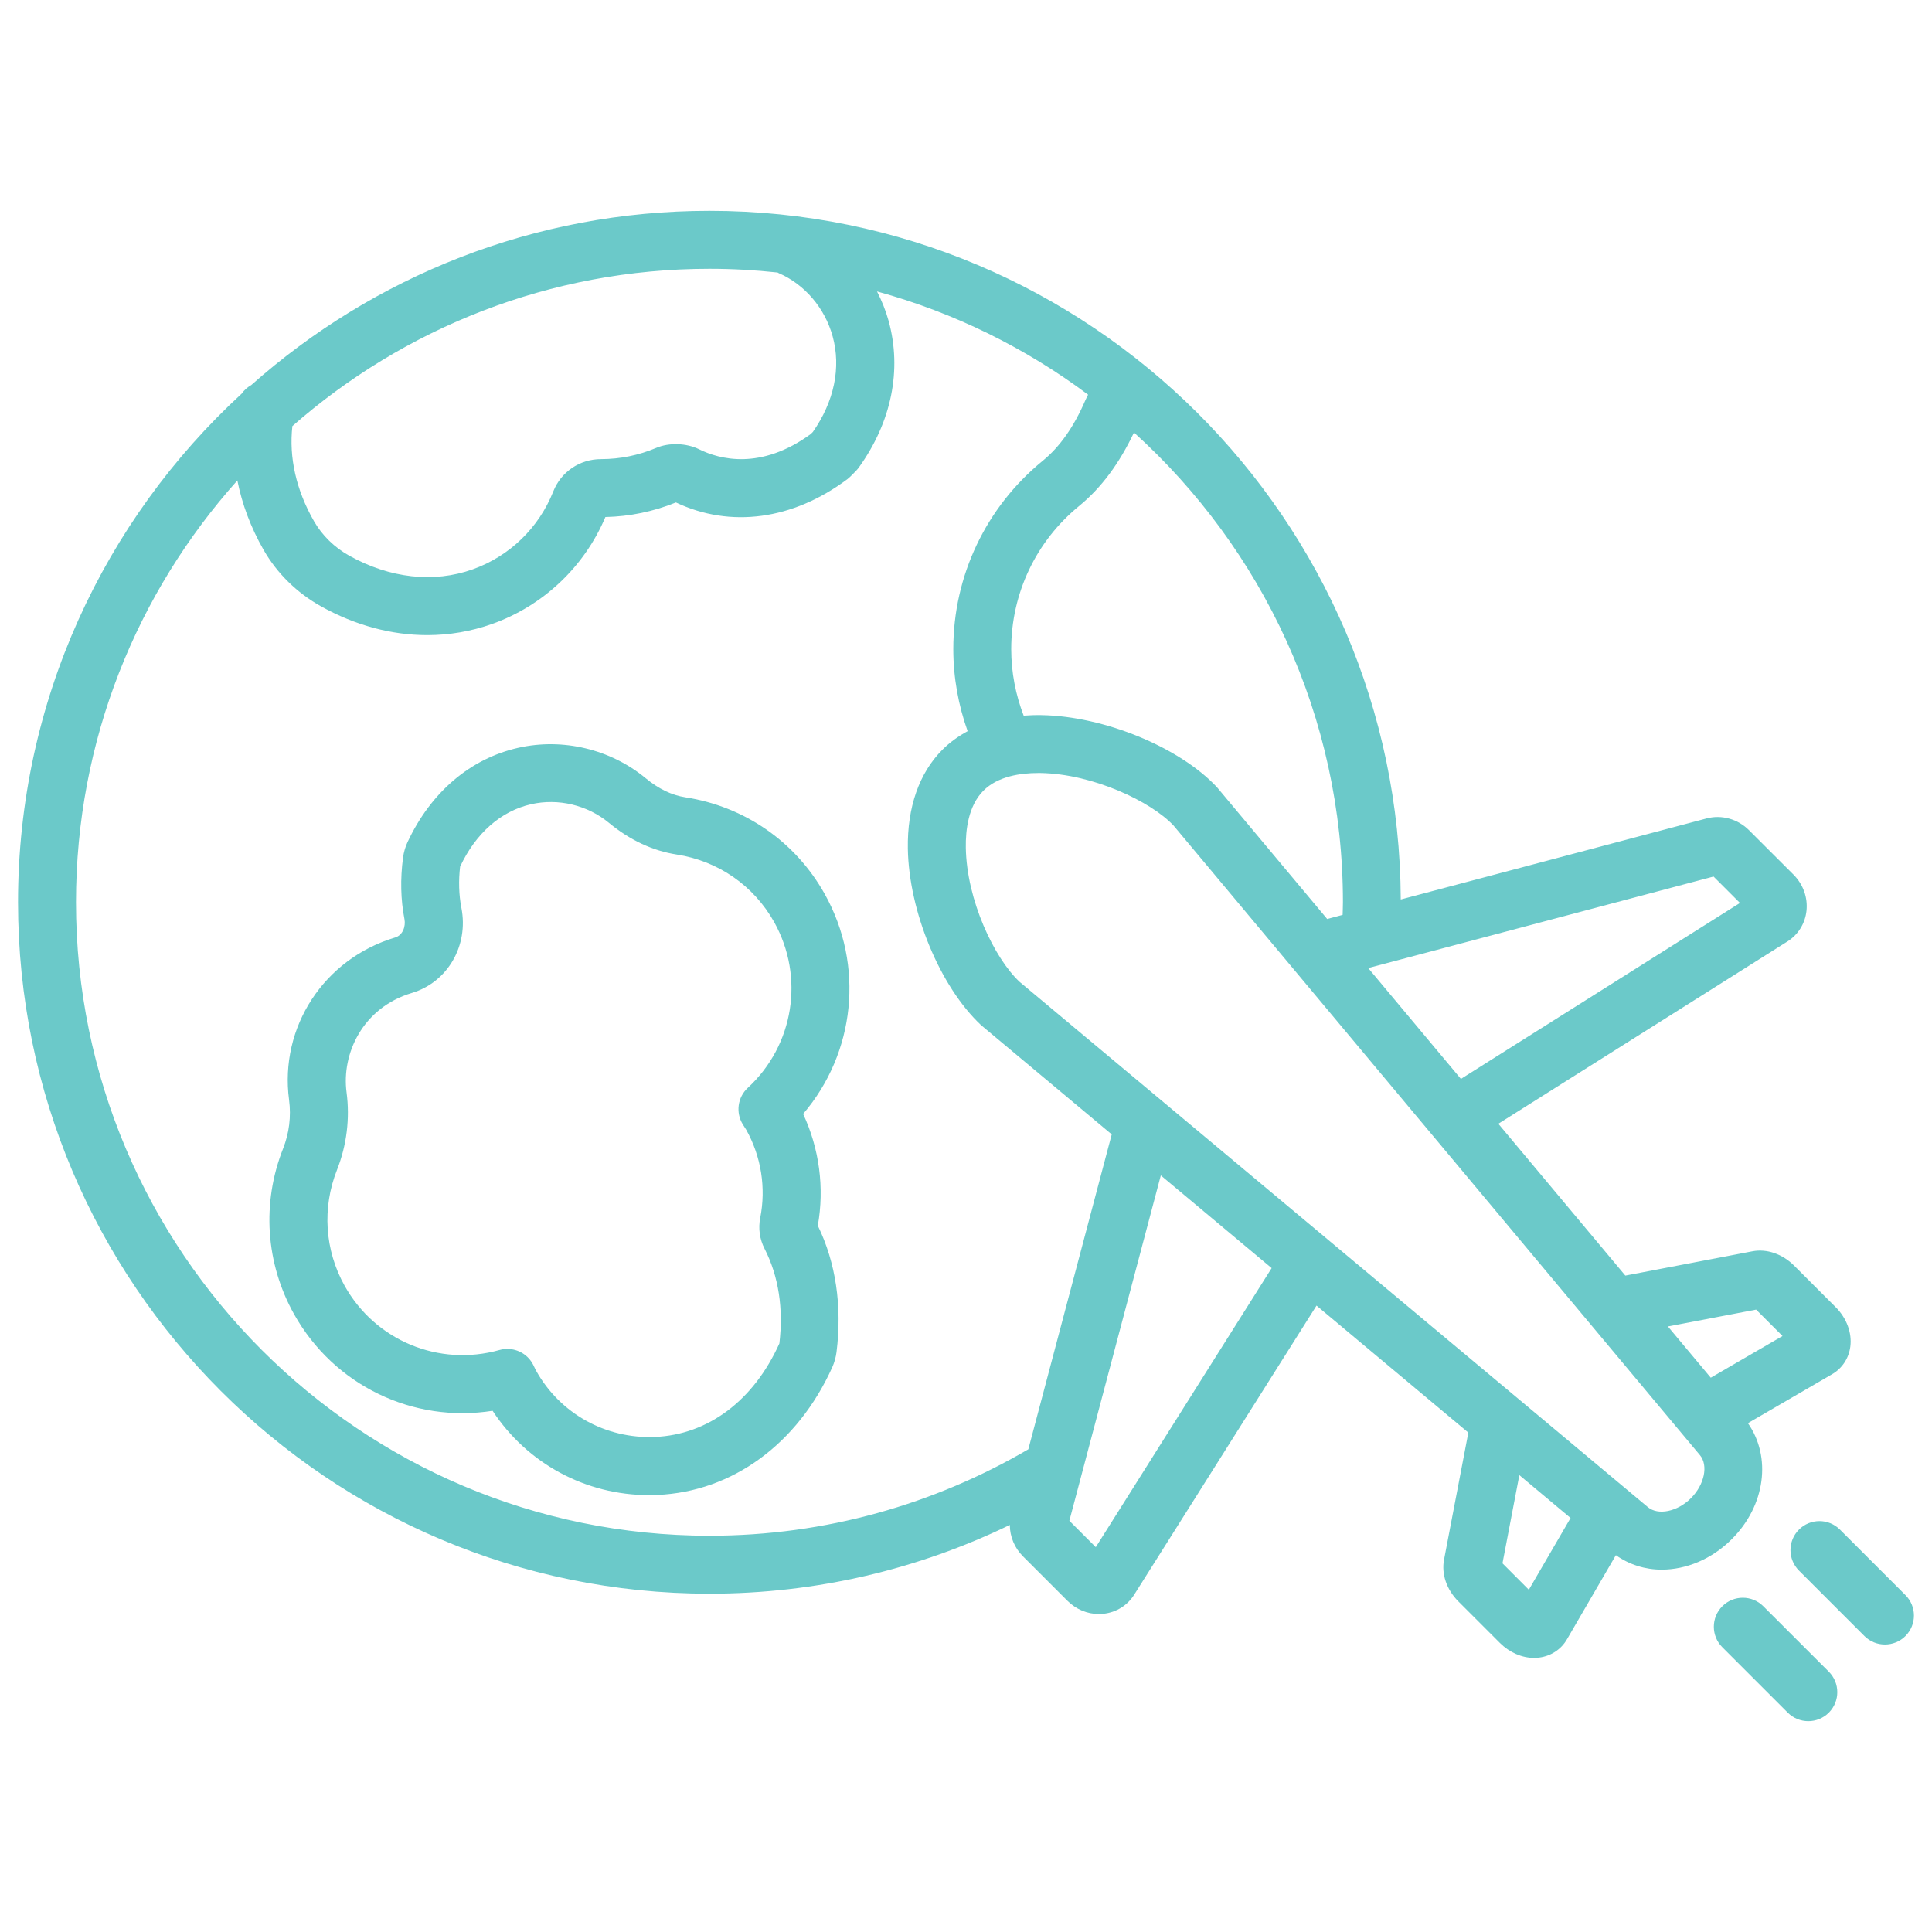 <svg width="150" height="150" viewBox="0 0 150 150" fill="none" xmlns="http://www.w3.org/2000/svg">
<g id="Qualify - Travel">
<path id="Vector" d="M64.031 69.41C61.761 65.35 57.819 62.617 53.21 61.903C52.161 61.743 51.122 61.244 50.129 60.42C47.396 58.163 43.697 57.279 40.241 58.058C36.511 58.9 33.453 61.505 31.64 65.386C31.466 65.757 31.347 66.174 31.292 66.581C31.072 68.252 31.109 69.859 31.402 71.36C31.512 71.923 31.274 72.605 30.688 72.784C25.153 74.436 21.688 79.742 22.444 85.4C22.613 86.673 22.453 87.982 21.977 89.181C20.31 93.397 20.622 98.076 22.828 102.026C25.932 107.579 32.084 110.509 38.245 109.534C40.937 113.631 45.469 116.08 50.394 116.08C50.605 116.08 50.82 116.075 51.035 116.066C56.848 115.819 61.925 112.115 64.617 106.155C64.782 105.785 64.896 105.377 64.947 104.983C65.395 101.417 64.892 98.025 63.495 95.16C64.017 92.216 63.614 89.186 62.355 86.485C66.402 81.743 67.135 74.963 64.031 69.41ZM58.057 84.462C57.266 85.194 57.105 86.384 57.673 87.3L57.815 87.524C57.856 87.588 57.902 87.652 57.938 87.716C59.097 89.79 59.486 92.221 59.023 94.56C58.863 95.379 58.978 96.203 59.358 96.945C60.456 99.092 60.831 101.605 60.511 104.306C58.511 108.742 54.986 111.387 50.843 111.566C47.025 111.717 43.487 109.758 41.624 106.425C41.587 106.357 41.55 106.283 41.519 106.215L41.404 105.977C41.015 105.198 40.228 104.731 39.39 104.731C39.188 104.731 38.982 104.759 38.781 104.814C34.08 106.137 29.136 104.086 26.755 99.824C25.212 97.059 24.997 93.782 26.165 90.829C26.92 88.916 27.176 86.833 26.906 84.8C26.513 81.843 28.128 78.245 31.978 77.092C34.748 76.263 36.4 73.425 35.823 70.486C35.622 69.465 35.599 68.349 35.723 67.286C36.936 64.691 38.895 62.97 41.239 62.439C43.344 61.963 45.601 62.503 47.272 63.881C48.902 65.227 50.673 66.055 52.532 66.344C55.759 66.843 58.524 68.756 60.112 71.599C62.483 75.865 61.642 81.151 58.057 84.462ZM135.708 110.495L142.25 106.691C143.028 106.238 143.541 105.459 143.66 104.549C143.797 103.482 143.371 102.333 142.52 101.486L139.292 98.259C138.386 97.353 137.164 96.936 136.052 97.151L126.191 99.037L116.331 87.249L138.784 73.091C139.608 72.569 140.144 71.708 140.254 70.729C140.368 69.694 140.002 68.664 139.246 67.904L135.799 64.462C134.93 63.587 133.666 63.235 132.504 63.542L108.754 69.836C108.64 40.333 84.608 16.369 55.081 16.369C41.444 16.369 28.988 21.487 19.509 29.896C19.216 30.061 18.96 30.285 18.763 30.564C8.097 40.379 1.4 54.446 1.4 70.051C1.4 99.65 25.484 123.733 55.083 123.733C63.432 123.733 71.347 121.815 78.401 118.396C78.405 119.288 78.762 120.176 79.426 120.835L82.873 124.282C83.537 124.946 84.411 125.312 85.317 125.312C85.446 125.312 85.569 125.303 85.693 125.29C86.672 125.18 87.533 124.644 88.055 123.816L102.214 101.367L114.001 111.227L112.115 121.088C111.9 122.209 112.317 123.422 113.223 124.329L116.45 127.556C117.197 128.302 118.162 128.719 119.11 128.719C119.247 128.719 119.385 128.709 119.517 128.691C120.424 128.572 121.207 128.055 121.655 127.281L125.455 120.744C126.503 121.481 127.73 121.866 129.007 121.866C130.911 121.866 132.898 121.06 134.459 119.495C137.073 116.89 137.548 113.118 135.708 110.495ZM133.04 68.055L135.09 70.106L113.425 83.766L106.229 75.16L133.04 68.055ZM88.042 33.581C97.998 42.586 104.265 55.6 104.265 70.051C104.265 70.381 104.247 70.701 104.242 71.031L103.043 71.351L94.483 61.116C91.572 58.007 85.712 55.6 80.855 55.522C80.384 55.513 79.926 55.531 79.477 55.563C78.859 53.952 78.511 52.208 78.511 50.395C78.511 46.069 80.439 42.009 83.803 39.267C85.524 37.852 86.907 35.971 88.042 33.581ZM22.701 33.082C31.357 25.488 42.687 20.869 55.083 20.869C56.868 20.869 58.635 20.97 60.37 21.157C60.398 21.171 60.425 21.189 60.452 21.203C62.476 22.078 64.041 23.913 64.645 26.11C65.314 28.532 64.769 31.164 63.112 33.535L62.952 33.696C59.061 36.534 55.852 35.664 54.277 34.881C53.288 34.396 51.952 34.35 50.945 34.776C49.581 35.353 48.143 35.646 46.665 35.646C45.017 35.646 43.561 36.63 42.957 38.154C41.835 40.983 39.556 43.19 36.694 44.206C33.673 45.282 30.272 44.901 27.118 43.144C25.96 42.498 25.012 41.569 24.376 40.461C22.994 38.049 22.426 35.518 22.701 33.082ZM79.839 112.523C72.56 116.78 64.105 119.233 55.083 119.233C27.965 119.233 5.9 97.169 5.9 70.051C5.9 57.48 10.643 46.004 18.429 37.303C18.791 39.134 19.468 40.947 20.466 42.695C21.51 44.513 23.048 46.028 24.92 47.072C27.584 48.559 30.404 49.31 33.174 49.31C34.886 49.31 36.575 49.022 38.205 48.445C42.173 47.031 45.364 44.014 47.003 40.141C48.884 40.1 50.724 39.72 52.478 39.011C56.717 41.016 61.555 40.365 65.784 37.207C65.876 37.138 66.008 37.019 66.086 36.937L66.457 36.562C66.535 36.479 66.608 36.392 66.677 36.3C69.218 32.767 70.041 28.725 68.993 24.916C68.773 24.119 68.462 23.355 68.091 22.627C74.084 24.27 79.632 27.017 84.479 30.643C84.41 30.785 84.328 30.931 84.268 31.073C83.371 33.151 82.286 34.689 80.959 35.774C76.546 39.377 74.014 44.705 74.014 50.391C74.014 52.62 74.413 54.767 75.127 56.768C74.403 57.161 73.74 57.637 73.172 58.205C71.364 60.013 70.435 62.673 70.485 65.886C70.563 70.743 72.971 76.598 76.175 79.596L86.314 88.074L79.839 112.523ZM85.076 120.121L83.025 118.071L90.125 91.259L98.731 98.455L85.076 120.121ZM118.698 123.426L116.652 121.376L117.961 114.527L121.939 117.855L118.698 123.426ZM131.286 116.317C130.238 117.366 128.736 117.677 127.94 117.013L79.156 76.226C77.201 74.395 75.05 69.895 74.986 65.812C74.963 64.439 75.183 62.557 76.354 61.386C77.476 60.264 79.248 60.017 80.598 60.017H80.781C84.864 60.085 89.369 62.232 91.113 64.095L131.982 112.976C132.646 113.767 132.334 115.269 131.286 116.317ZM129.496 102.987L136.345 101.678L138.395 103.729L132.824 106.965L129.496 102.987ZM141.989 129.789C142.867 130.668 142.867 132.092 141.989 132.971C141.549 133.41 140.972 133.63 140.396 133.63C139.819 133.63 139.242 133.41 138.802 132.971L133.721 127.89C132.842 127.011 132.842 125.587 133.721 124.708C134.6 123.829 136.024 123.829 136.903 124.708L141.989 129.789ZM147.939 127.02C147.5 127.459 146.923 127.679 146.346 127.679C145.77 127.679 145.193 127.459 144.753 127.02L139.672 121.939C138.793 121.06 138.793 119.636 139.672 118.757C140.551 117.878 141.975 117.878 142.854 118.757L147.935 123.838C148.818 124.717 148.818 126.141 147.939 127.02Z" fill="#6BC9C9"/>
</g>
</svg>
